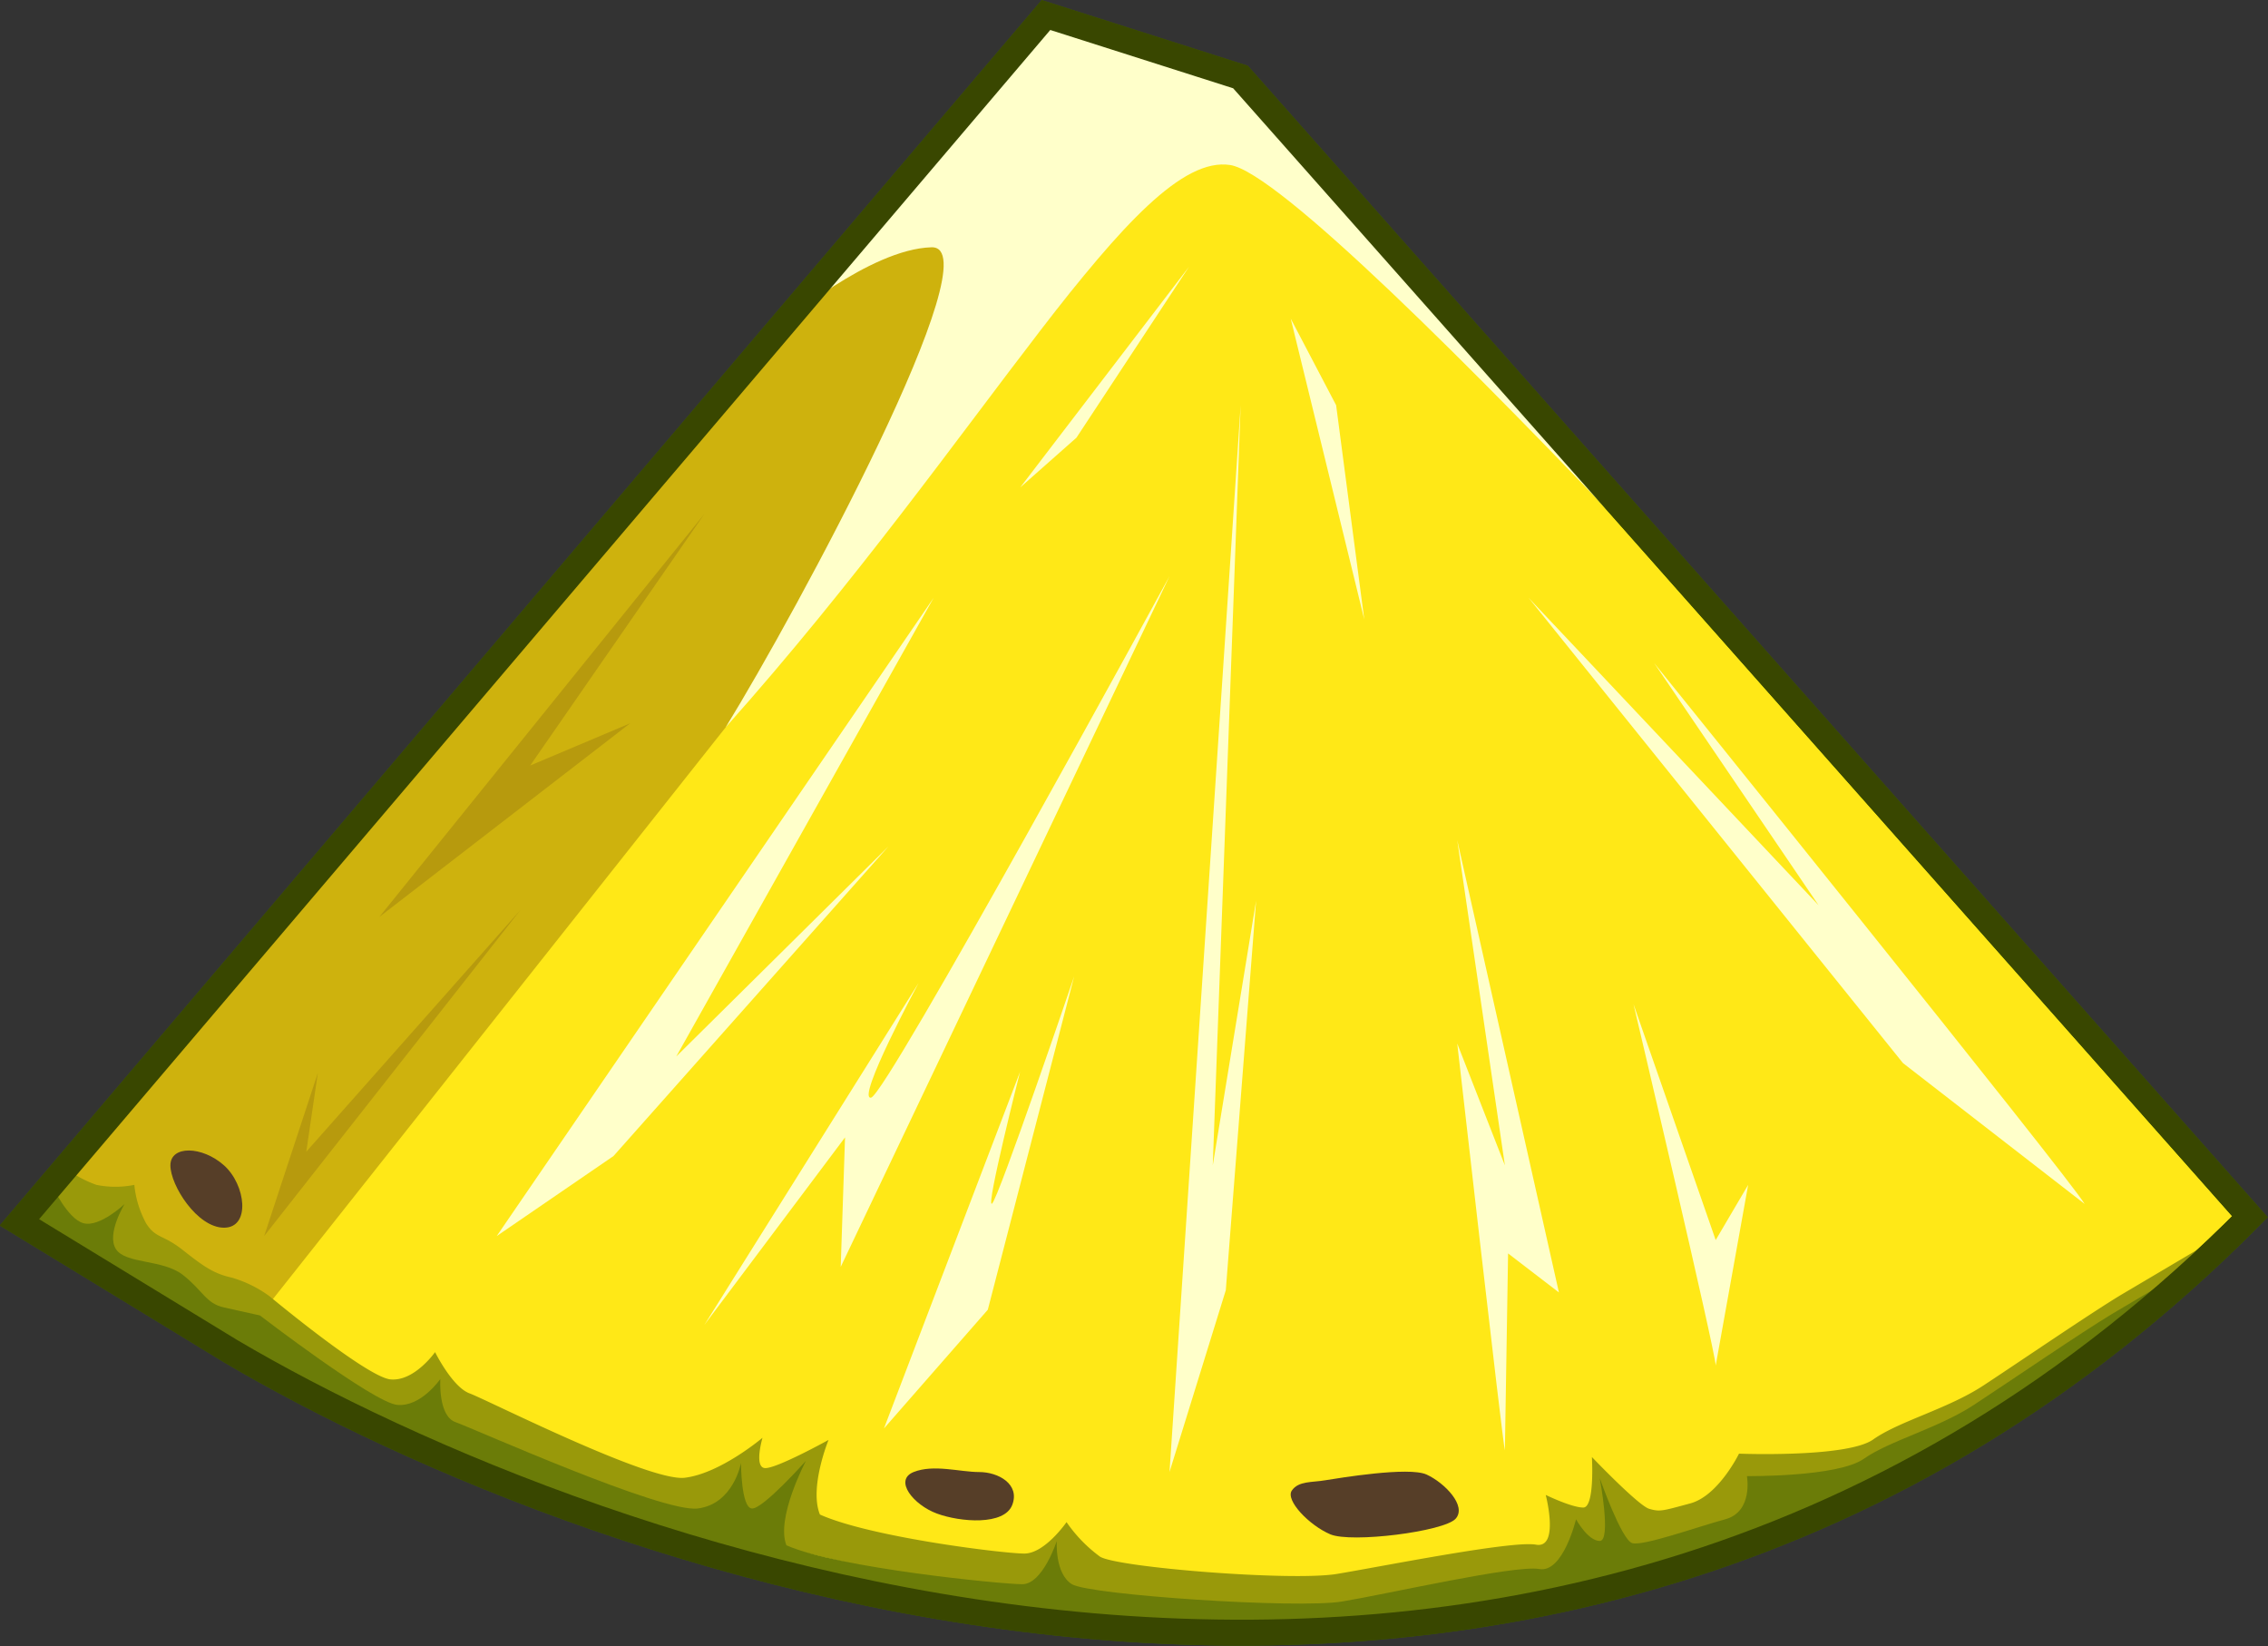 <svg xmlns="http://www.w3.org/2000/svg" viewBox="0 0 262.73 190.64"><rect x="0" y="0" width="262.73" height="190.64" fill="#333333" stroke="none"/><defs><style>.cls-1{fill:#ffe817;stroke:#3e5e00;}.cls-1,.cls-8{stroke-miterlimit:10;stroke-width:3px;}.cls-2{fill:#ceb20d;}.cls-3{fill:#99990a;}.cls-4{fill:#6b7c08;}.cls-5{fill:#ffffca;}.cls-6{fill:#b79a0d;}.cls-7{fill:#563e28;}.cls-8{fill:none;stroke:#394700;}</style></defs><g id="Layer_2" data-name="Layer 2"><path class="cls-1" d="M250,156.3l22.53,7.18,116.94,132c-81.33,81.9-192.86,39.79-233.89,15.59l-24.5-14.94Z" transform="translate(-128.83 -154.56)"/></g><g id="Layer_3" data-name="Layer 3"><polygon class="cls-2" points="121.2 1.73 2.28 141.61 26.78 156.56 143.72 8.92 121.2 1.73"/></g><g id="Layer_5" data-name="Layer 5"><path class="cls-3" d="M136,289.53a13.45,13.45,0,0,0,4,2.26,11.06,11.06,0,0,0,4.39,0,11.81,11.81,0,0,0,1.38,4.48c1.13,1.75,1.89,1.22,4.24,3.07s3.53,2.72,5.66,3.19a14,14,0,0,1,4.4,2.17s11.24,9.36,14,9.62,5.16-3.16,5.16-3.16,2,4.05,4,4.78,20.8,10.27,24.93,9.77,9-4.63,9-4.63-1,3.38.26,3.51,7.39-3.26,7.39-3.26-2.26,5.51-1,8.64c5.89,2.64,21.3,4.52,23.68,4.52s4.89-3.64,4.89-3.64a16.67,16.67,0,0,0,3.88,4c2,1.25,22.2,2.87,27.44,2s20.3-3.89,23.06-3.39,1.13-5.76,1.13-5.76,3,1.46,4.35,1.46,1-5.85,1-5.85,5.39,5.64,6.64,6,1.5.25,4.76-.63,5.64-5.76,5.64-5.76,12.53.49,15.54-1.64,8.62-3.53,12.78-6.26,12.45-8.4,16-10.53l11.16-6.6c-110.9,99.33-253.63-4-253.63-4l3.73-4.38" transform="translate(-128.83 -154.56)"/><path class="cls-4" d="M134.83,291.79s1.79,3.93,3.67,4.44,4.76-2.22,4.76-2.22-2.13,3.47-1,5.22,5.42,1.15,7.77,3,2.64,3.29,4.76,3.76l4.15.92s13.14,10.09,15.9,10.36,5-3,5-3-.29,4.28,1.76,5,23.93,10.53,28.07,10,5-5.27,5-5.27,0,5.14,1.25,5.27,6.27-5.52,6.27-5.52-3.51,6.65-2.26,9.78c5.89,2.63,24.94,4.51,27.32,4.51s4-5,4-5-.25,3.76,1.75,5,26.09,2.87,31.33,2,20.05-4.26,22.81-3.76,4.26-5.76,4.26-5.76,1.38,2.51,2.75,2.51,0-7.27,0-7.27,2.51,7.14,3.76,7.52,7.52-1.88,10.78-2.76,2.51-5,2.51-5,10.52.12,13.53-2,8.62-3.53,12.78-6.26,12.45-8.4,16-10.53l11.16-6.6c-110.91,99.33-253.63-4-253.63-4l3.72-4.39" transform="translate(-128.83 -154.56)"/></g><g id="Layer_6" data-name="Layer 6"><path class="cls-5" d="M360.84,263.17s-78.49-87.82-89.51-89.5-28.2,31.2-58.44,65.13C221.2,225.3,244,183,236.74,183.2s-17.27,9-16.48,8.11l29.77-35,22.53,7.18,88.28,99.69" transform="translate(-128.83 -154.56)"/><polygon class="cls-5" points="57.54 143.16 108.16 69.23 78.34 122.36 102.9 98.05 71.07 133.89 57.54 143.16"/><path class="cls-5" d="M210.43,308l24.81-39.59s-7.27,13.53-5.51,13.28,34.58-60.4,34.58-60.4l-38.09,80,.5-15Z" transform="translate(-128.83 -154.56)"/><polygon class="cls-5" points="135.48 170.48 143.72 46.93 140.49 134.97 145.51 104.32 142 149.43 135.48 170.48"/><polygon class="cls-5" points="118.19 56.45 137.74 30.89 124.7 50.69 118.19 56.45"/><path class="cls-5" d="M370.32,294c-1.75-3-49.87-62.65-49.87-62.65l19.05,28.06L305.91,223.8l43.36,53.88Z" transform="translate(-128.83 -154.56)"/><path class="cls-5" d="M303.16,322.54c-.25-.75-5.52-47.12-5.52-47.12l5.52,14.11-5.52-37.66,11.78,52.38-5.89-4.52Z" transform="translate(-128.83 -154.56)"/><polygon class="cls-5" points="149.52 36.9 158.04 71.74 154.78 46.93 149.52 36.9"/><path class="cls-5" d="M231.23,320,247,278.68s-4,15.79-3.26,15.29,9.52-26.32,9.52-26.32l-10,38.6Z" transform="translate(-128.83 -154.56)"/><path class="cls-5" d="M327.58,312.72c0-1.51-9.52-41.86-9.52-41.86l9.52,27.32,3.76-6.39Z" transform="translate(-128.83 -154.56)"/><polygon class="cls-6" points="30.6 143.16 60.3 105.38 35.48 133.39 36.82 124.27 30.6 143.16"/><polygon class="cls-6" points="81.6 59.52 43.94 106.2 73 83.77 61.42 88.66 81.6 59.52"/><path class="cls-7" d="M282.36,326c1.54-.24,9.65-1.61,11.73-.66s4.7,3.64,3.36,5.12-12.08,2.84-14.52,1.8-5.23-3.94-4.45-5.07S280.82,326.27,282.36,326Z" transform="translate(-128.83 -154.56)"/><path class="cls-7" d="M148.57,289.53c0-2.33,3.68-2.26,6.21,0s3.1,7.22,0,7.22S148.57,291.86,148.57,289.53Z" transform="translate(-128.83 -154.56)"/><path class="cls-7" d="M234.66,325.05c2.33-.93,5.37,0,7.6,0s4.75,1.41,3.83,3.81-6,2-8.72,1S232.34,326,234.66,325.05Z" transform="translate(-128.83 -154.56)"/></g><g id="Layer_4" data-name="Layer 4"><path class="cls-8" d="M250,156.3l22.53,7.18,116.94,132c-81.33,81.9-192.86,39.79-233.89,15.59l-24.5-14.94Z" transform="translate(-128.83 -154.56)"/></g></svg>
